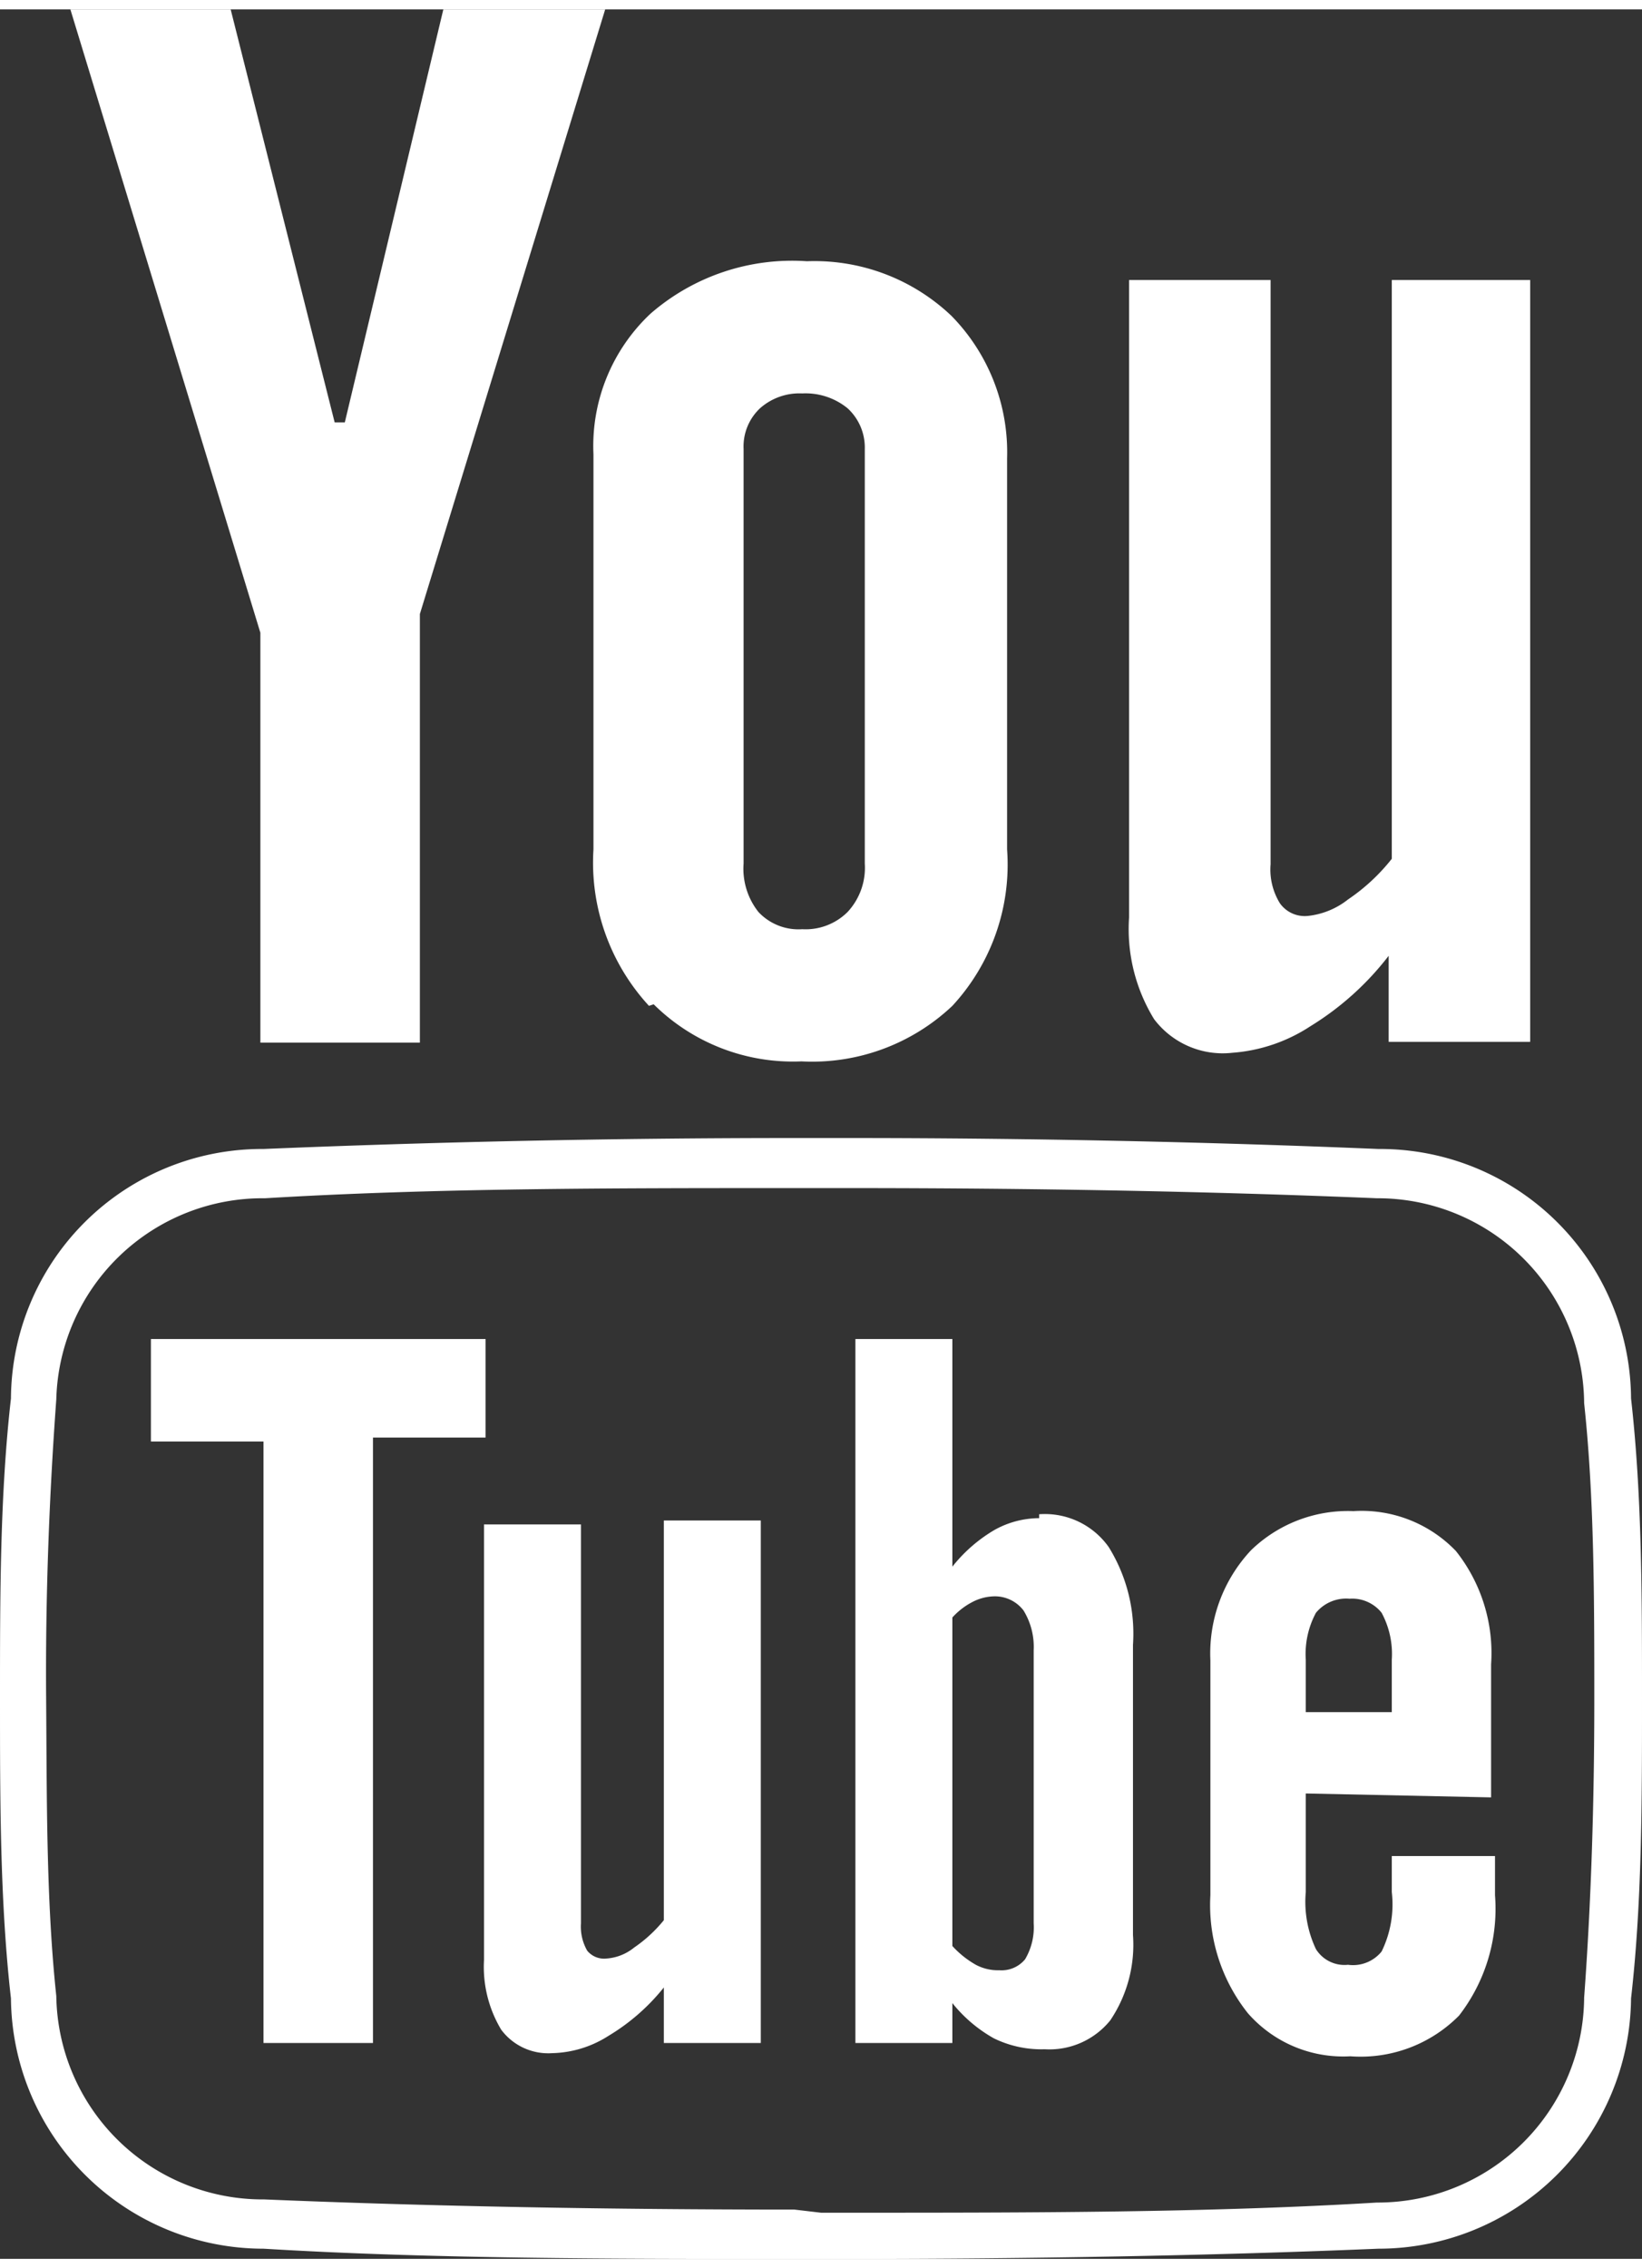 <svg xmlns="http://www.w3.org/2000/svg" viewBox="0 0 21 28.76" width="21" height="29">
  <rect x="0" y="0" width="21" height="28.76" fill="#333333" stroke="none"/>
  <defs>
    <style>
      .cls-1 {
        fill: #fff;
      }
    </style>
  </defs>
  <title>youtube</title>
  <g id="Layer_2" data-name="Layer 2">
    <g id="Isolation_Mode" data-name="Isolation Mode">
      <polygon class="cls-1" points="7.74 0 5.67 0 4.41 5.28 4.28 5.28 2.95 0 0.9 0 0.9 0 3.33 7.97 3.33 13.21 5.37 13.21 5.37 7.73 7.74 0 7.74 0"/>
      <path class="cls-1" d="M8.36,12.72a2.53,2.53,0,0,0,1.89.73h0a2.61,2.61,0,0,0,1.93-.71,2.66,2.66,0,0,0,.7-2v-5a2.49,2.49,0,0,0-.71-1.82,2.54,2.54,0,0,0-1.85-.7,2.76,2.76,0,0,0-2,.67,2.32,2.32,0,0,0-.73,1.8v5.05a2.7,2.7,0,0,0,.71,2Zm1.15-7.1h0a.67.67,0,0,1,.21-.52.76.76,0,0,1,.54-.19.85.85,0,0,1,.58.19.68.68,0,0,1,.22.52v5.3a.83.83,0,0,1-.22.62.76.76,0,0,1-.58.22.7.7,0,0,1-.56-.22.89.89,0,0,1-.19-.62V5.62Z"/>
      <path class="cls-1" d="M17.8,3.46v7.4a2.48,2.48,0,0,1-.56.52,1,1,0,0,1-.51.21.39.39,0,0,1-.36-.16.82.82,0,0,1-.12-.5V3.46H14.44v8.15a2.2,2.2,0,0,0,.32,1.3,1.1,1.1,0,0,0,1,.43A2.1,2.1,0,0,0,16.76,13a3.71,3.71,0,0,0,1-.9V13.2h1.81V3.46Z"/>
      <path class="cls-1" d="M10.83,28.76h-.66c-2.36,0-4.65,0-6.8-.13a3.23,3.23,0,0,1-3.23-3.2C0,24.2,0,22.91,0,21.59s0-2.6.14-3.83a3.21,3.21,0,0,1,3.23-3.19c2.16-.09,4.44-.14,6.77-.14h.72c2.33,0,4.61.05,6.77.14a3.21,3.21,0,0,1,3.23,3.19C21,19,21,20.28,21,21.6s0,2.6-.14,3.83a3.23,3.23,0,0,1-3.23,3.2C15.47,28.72,13.19,28.76,10.83,28.76Zm-.33-.59h.33c2.35,0,4.63,0,6.78-.13h0a2.64,2.64,0,0,0,2.65-2.62v0c.09-1.22.13-2.5.13-3.8s0-2.59-.13-3.8v0a2.64,2.64,0,0,0-2.65-2.62h0c-2.16-.09-4.43-.13-6.75-.13h-.72c-2.32,0-4.6,0-6.75.13h0A2.64,2.64,0,0,0,.72,17.77v0C.63,19,.58,20.29.59,21.59s0,2.59.13,3.81v0A2.64,2.64,0,0,0,3.38,28h0c2.15.09,4.43.13,6.78.13Z"/>
      <path class="cls-1" d="M6.21,17H1.93v1.31H3.37V26h1.4V18.26H6.21V17Zm2.28,7.43h0a1.78,1.78,0,0,1-.38.35.63.63,0,0,1-.35.14.28.28,0,0,1-.25-.1.62.62,0,0,1-.08-.35v-5.1H6.19v5.57a1.56,1.56,0,0,0,.22.89.75.75,0,0,0,.65.3,1.39,1.39,0,0,0,.72-.22,2.65,2.65,0,0,0,.71-.62V26H9.73V19.32H8.49v5.06Zm4.8-5.14h0a1.18,1.18,0,0,0-.57.15,1.94,1.94,0,0,0-.54.47V17H10.94v9h1.24v-.51a1.82,1.82,0,0,0,.53.45,1.38,1.38,0,0,0,.65.14,1,1,0,0,0,.84-.37,1.73,1.73,0,0,0,.29-1.09V20.91a2.1,2.1,0,0,0-.31-1.25,1,1,0,0,0-.89-.42Zm-.07,5.18h0a.8.8,0,0,1-.11.46.39.39,0,0,1-.33.14.6.6,0,0,1-.3-.07,1.21,1.21,0,0,1-.3-.24V20.56a.91.91,0,0,1,.26-.2.63.63,0,0,1,.26-.07.46.46,0,0,1,.39.18.89.89,0,0,1,.13.51v3.44Zm5.85-1.61h0v-1.7a2.1,2.1,0,0,0-.45-1.45,1.67,1.67,0,0,0-1.31-.51A1.78,1.78,0,0,0,16,19.7a1.93,1.93,0,0,0-.52,1.41v3a2.22,2.22,0,0,0,.48,1.51,1.62,1.62,0,0,0,1.31.55,1.77,1.77,0,0,0,1.39-.52,2.23,2.23,0,0,0,.46-1.54v-.5H17.8v.46a1.37,1.37,0,0,1-.13.76.47.47,0,0,1-.43.17.43.43,0,0,1-.41-.2,1.41,1.41,0,0,1-.13-.73V22.81ZM16.7,21.1h0a1.11,1.11,0,0,1,.13-.6.5.5,0,0,1,.43-.18.48.48,0,0,1,.41.18,1.11,1.11,0,0,1,.13.6v.67H16.7V21.1Z"/>
    </g>
  </g>
</svg>

